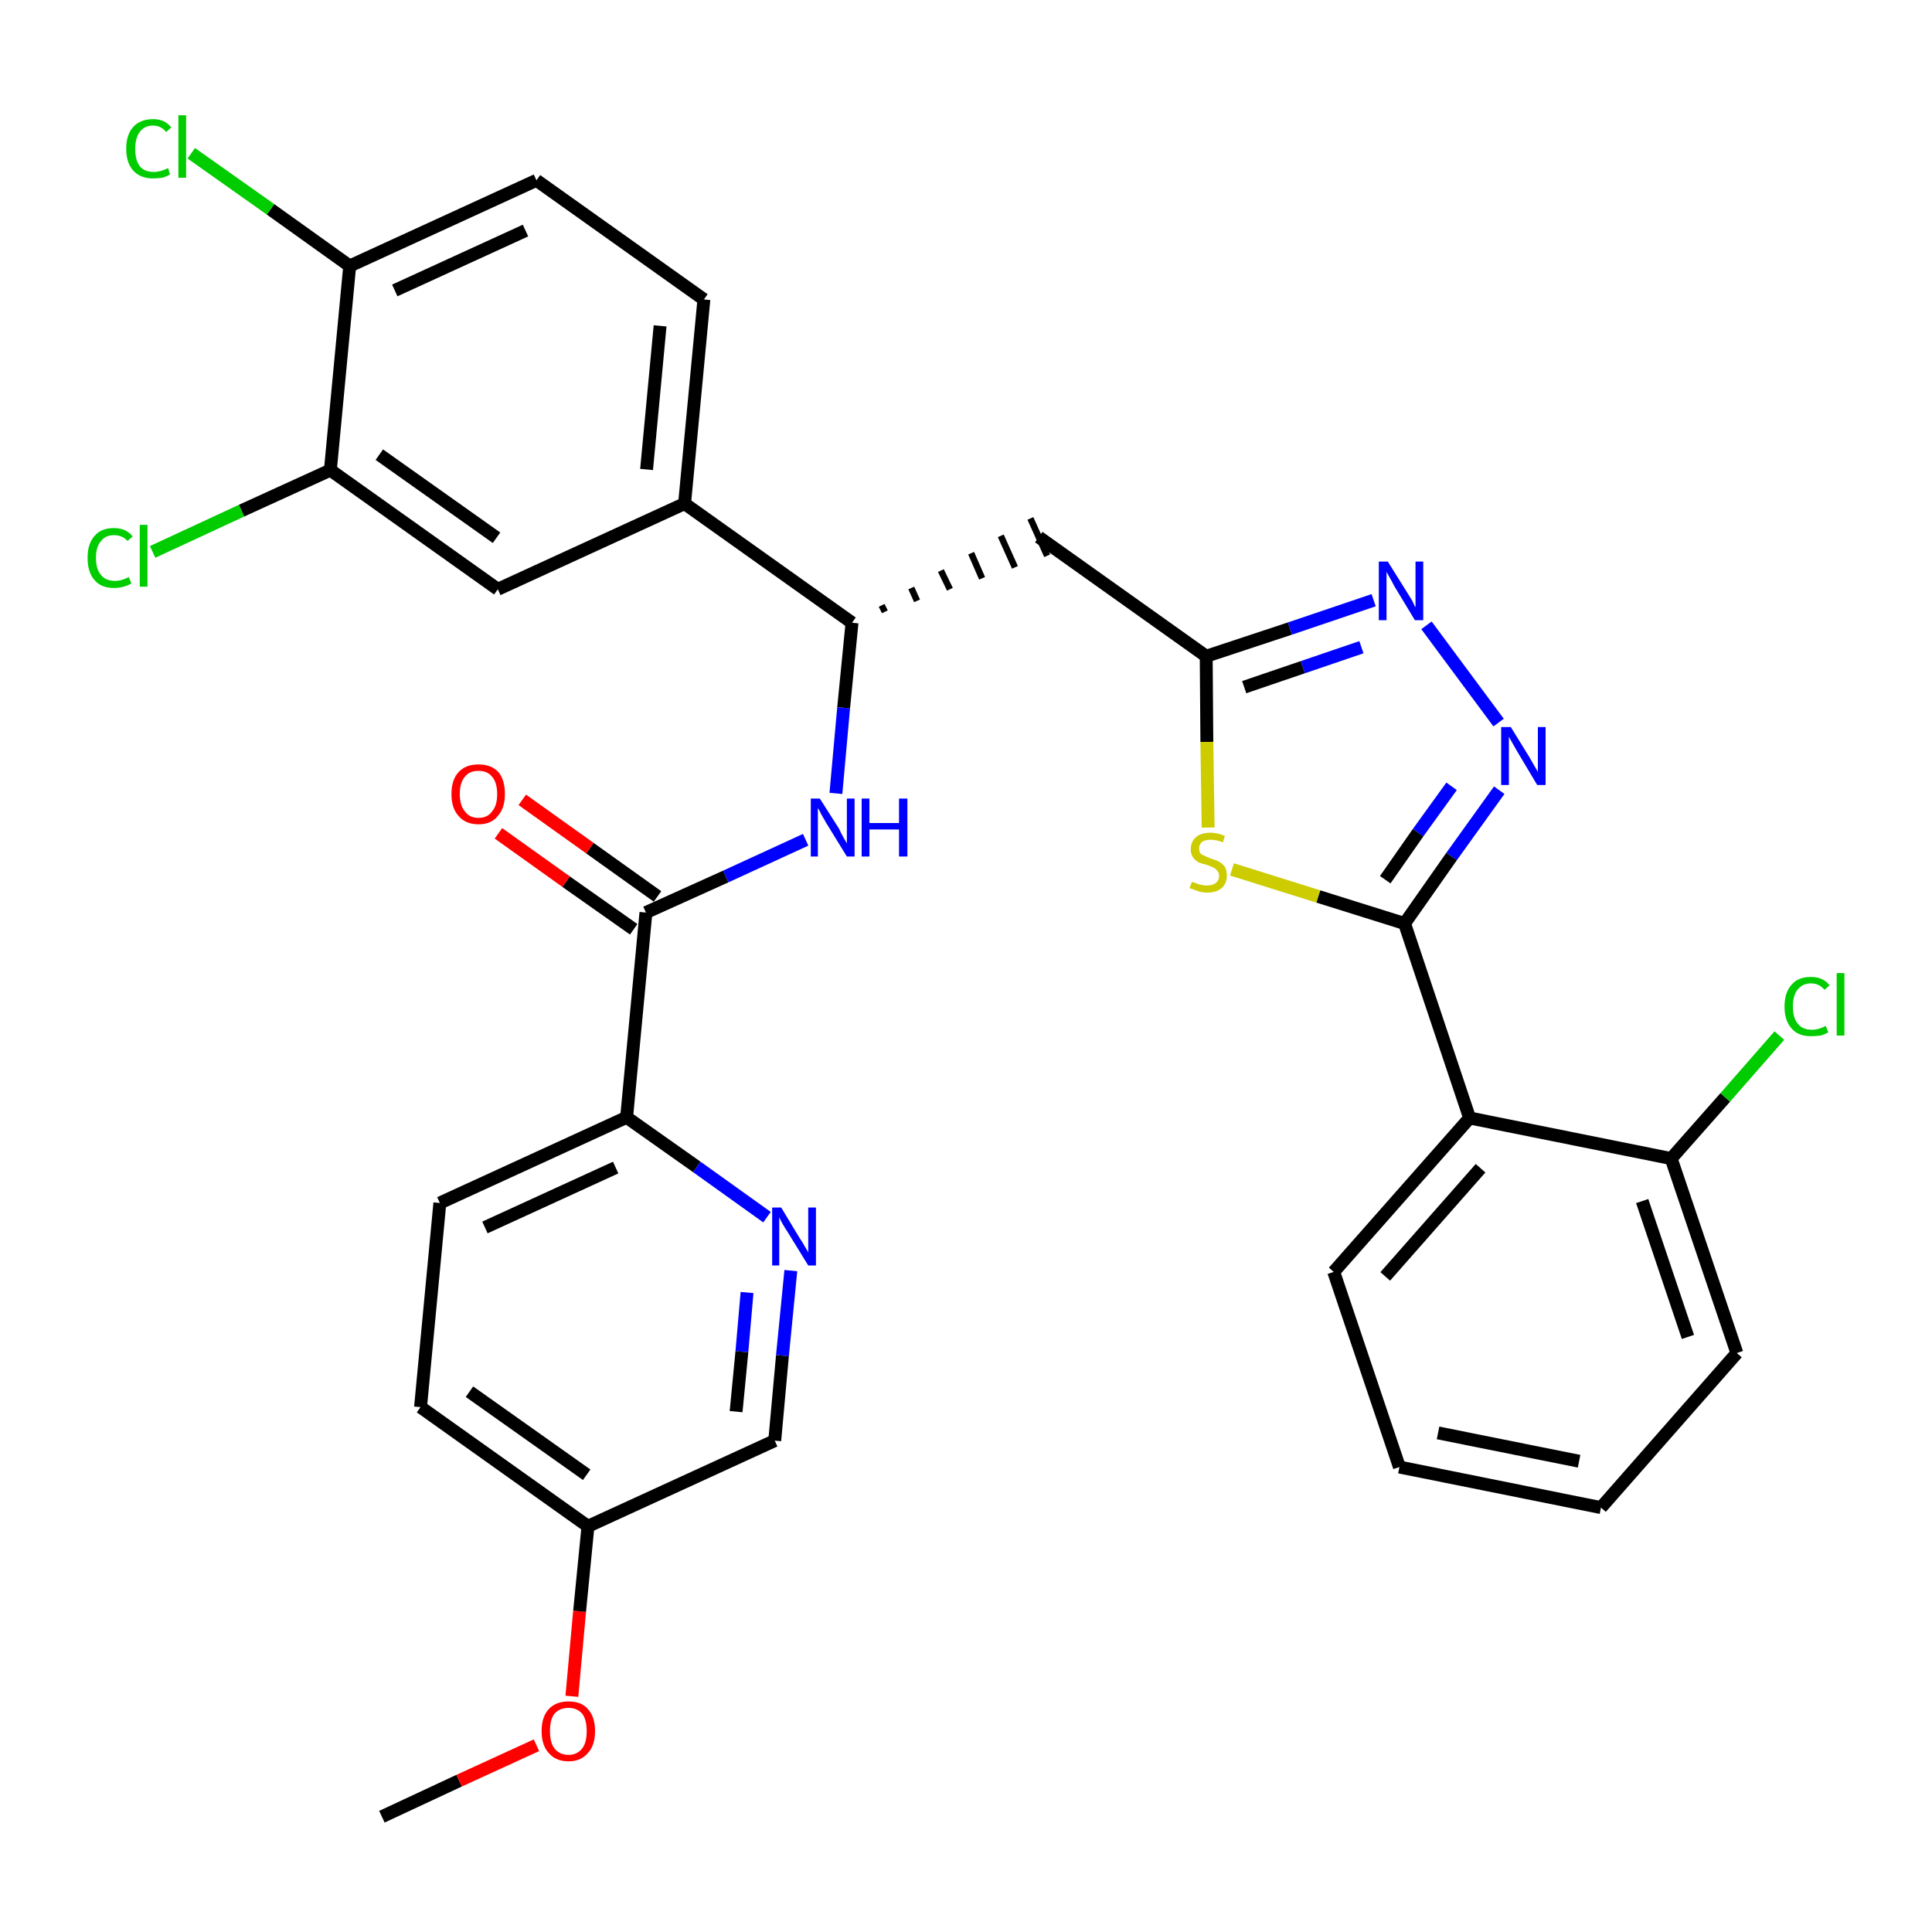 <?xml version='1.0' encoding='iso-8859-1'?>
<svg version='1.1' baseProfile='full'
              xmlns='http://www.w3.org/2000/svg'
                      xmlns:rdkit='http://www.rdkit.org/xml'
                      xmlns:xlink='http://www.w3.org/1999/xlink'
                  xml:space='preserve'
width='300px' height='300px' viewBox='0 0 300 300'>
<!-- END OF HEADER -->
<path class='bond-0 atom-0 atom-1' d='M 59.3,282.1 L 71.3,276.5' style='fill:none;fill-rule:evenodd;stroke:#000000;stroke-width:2.0px;stroke-linecap:butt;stroke-linejoin:miter;stroke-opacity:1' />
<path class='bond-0 atom-0 atom-1' d='M 71.3,276.5 L 83.3,271.0' style='fill:none;fill-rule:evenodd;stroke:#FF0000;stroke-width:2.0px;stroke-linecap:butt;stroke-linejoin:miter;stroke-opacity:1' />
<path class='bond-1 atom-1 atom-2' d='M 88.8,263.4 L 90.0,250.2' style='fill:none;fill-rule:evenodd;stroke:#FF0000;stroke-width:2.0px;stroke-linecap:butt;stroke-linejoin:miter;stroke-opacity:1' />
<path class='bond-1 atom-1 atom-2' d='M 90.0,250.2 L 91.3,237.0' style='fill:none;fill-rule:evenodd;stroke:#000000;stroke-width:2.0px;stroke-linecap:butt;stroke-linejoin:miter;stroke-opacity:1' />
<path class='bond-2 atom-2 atom-3' d='M 91.3,237.0 L 65.3,218.5' style='fill:none;fill-rule:evenodd;stroke:#000000;stroke-width:2.0px;stroke-linecap:butt;stroke-linejoin:miter;stroke-opacity:1' />
<path class='bond-2 atom-2 atom-3' d='M 91.1,229.0 L 72.9,216.1' style='fill:none;fill-rule:evenodd;stroke:#000000;stroke-width:2.0px;stroke-linecap:butt;stroke-linejoin:miter;stroke-opacity:1' />
<path class='bond-32 atom-32 atom-2' d='M 120.3,223.7 L 91.3,237.0' style='fill:none;fill-rule:evenodd;stroke:#000000;stroke-width:2.0px;stroke-linecap:butt;stroke-linejoin:miter;stroke-opacity:1' />
<path class='bond-3 atom-3 atom-4' d='M 65.3,218.5 L 68.3,186.8' style='fill:none;fill-rule:evenodd;stroke:#000000;stroke-width:2.0px;stroke-linecap:butt;stroke-linejoin:miter;stroke-opacity:1' />
<path class='bond-4 atom-4 atom-5' d='M 68.3,186.8 L 97.3,173.5' style='fill:none;fill-rule:evenodd;stroke:#000000;stroke-width:2.0px;stroke-linecap:butt;stroke-linejoin:miter;stroke-opacity:1' />
<path class='bond-4 atom-4 atom-5' d='M 75.3,190.6 L 95.6,181.3' style='fill:none;fill-rule:evenodd;stroke:#000000;stroke-width:2.0px;stroke-linecap:butt;stroke-linejoin:miter;stroke-opacity:1' />
<path class='bond-5 atom-5 atom-6' d='M 97.3,173.5 L 100.3,141.7' style='fill:none;fill-rule:evenodd;stroke:#000000;stroke-width:2.0px;stroke-linecap:butt;stroke-linejoin:miter;stroke-opacity:1' />
<path class='bond-30 atom-5 atom-31' d='M 97.3,173.5 L 108.2,181.2' style='fill:none;fill-rule:evenodd;stroke:#000000;stroke-width:2.0px;stroke-linecap:butt;stroke-linejoin:miter;stroke-opacity:1' />
<path class='bond-30 atom-5 atom-31' d='M 108.2,181.2 L 119.1,189.0' style='fill:none;fill-rule:evenodd;stroke:#0000FF;stroke-width:2.0px;stroke-linecap:butt;stroke-linejoin:miter;stroke-opacity:1' />
<path class='bond-6 atom-6 atom-7' d='M 102.1,139.2 L 91.6,131.7' style='fill:none;fill-rule:evenodd;stroke:#000000;stroke-width:2.0px;stroke-linecap:butt;stroke-linejoin:miter;stroke-opacity:1' />
<path class='bond-6 atom-6 atom-7' d='M 91.6,131.7 L 81.1,124.2' style='fill:none;fill-rule:evenodd;stroke:#FF0000;stroke-width:2.0px;stroke-linecap:butt;stroke-linejoin:miter;stroke-opacity:1' />
<path class='bond-6 atom-6 atom-7' d='M 98.4,144.3 L 87.9,136.9' style='fill:none;fill-rule:evenodd;stroke:#000000;stroke-width:2.0px;stroke-linecap:butt;stroke-linejoin:miter;stroke-opacity:1' />
<path class='bond-6 atom-6 atom-7' d='M 87.9,136.9 L 77.4,129.4' style='fill:none;fill-rule:evenodd;stroke:#FF0000;stroke-width:2.0px;stroke-linecap:butt;stroke-linejoin:miter;stroke-opacity:1' />
<path class='bond-7 atom-6 atom-8' d='M 100.3,141.7 L 112.7,136.1' style='fill:none;fill-rule:evenodd;stroke:#000000;stroke-width:2.0px;stroke-linecap:butt;stroke-linejoin:miter;stroke-opacity:1' />
<path class='bond-7 atom-6 atom-8' d='M 112.7,136.1 L 125.1,130.4' style='fill:none;fill-rule:evenodd;stroke:#0000FF;stroke-width:2.0px;stroke-linecap:butt;stroke-linejoin:miter;stroke-opacity:1' />
<path class='bond-8 atom-8 atom-9' d='M 129.8,123.2 L 131.0,109.9' style='fill:none;fill-rule:evenodd;stroke:#0000FF;stroke-width:2.0px;stroke-linecap:butt;stroke-linejoin:miter;stroke-opacity:1' />
<path class='bond-8 atom-8 atom-9' d='M 131.0,109.9 L 132.3,96.7' style='fill:none;fill-rule:evenodd;stroke:#000000;stroke-width:2.0px;stroke-linecap:butt;stroke-linejoin:miter;stroke-opacity:1' />
<path class='bond-9 atom-9 atom-10' d='M 137.4,95.0 L 136.9,94.0' style='fill:none;fill-rule:evenodd;stroke:#000000;stroke-width:1.0px;stroke-linecap:butt;stroke-linejoin:miter;stroke-opacity:1' />
<path class='bond-9 atom-9 atom-10' d='M 142.4,93.3 L 141.5,91.3' style='fill:none;fill-rule:evenodd;stroke:#000000;stroke-width:1.0px;stroke-linecap:butt;stroke-linejoin:miter;stroke-opacity:1' />
<path class='bond-9 atom-9 atom-10' d='M 147.5,91.5 L 146.1,88.6' style='fill:none;fill-rule:evenodd;stroke:#000000;stroke-width:1.0px;stroke-linecap:butt;stroke-linejoin:miter;stroke-opacity:1' />
<path class='bond-9 atom-9 atom-10' d='M 152.5,89.8 L 150.8,85.9' style='fill:none;fill-rule:evenodd;stroke:#000000;stroke-width:1.0px;stroke-linecap:butt;stroke-linejoin:miter;stroke-opacity:1' />
<path class='bond-9 atom-9 atom-10' d='M 157.6,88.1 L 155.4,83.2' style='fill:none;fill-rule:evenodd;stroke:#000000;stroke-width:1.0px;stroke-linecap:butt;stroke-linejoin:miter;stroke-opacity:1' />
<path class='bond-9 atom-9 atom-10' d='M 162.6,86.3 L 160.0,80.5' style='fill:none;fill-rule:evenodd;stroke:#000000;stroke-width:1.0px;stroke-linecap:butt;stroke-linejoin:miter;stroke-opacity:1' />
<path class='bond-22 atom-9 atom-23' d='M 132.3,96.7 L 106.3,78.2' style='fill:none;fill-rule:evenodd;stroke:#000000;stroke-width:2.0px;stroke-linecap:butt;stroke-linejoin:miter;stroke-opacity:1' />
<path class='bond-10 atom-10 atom-11' d='M 161.3,83.4 L 187.3,101.9' style='fill:none;fill-rule:evenodd;stroke:#000000;stroke-width:2.0px;stroke-linecap:butt;stroke-linejoin:miter;stroke-opacity:1' />
<path class='bond-11 atom-11 atom-12' d='M 187.3,101.9 L 200.3,97.6' style='fill:none;fill-rule:evenodd;stroke:#000000;stroke-width:2.0px;stroke-linecap:butt;stroke-linejoin:miter;stroke-opacity:1' />
<path class='bond-11 atom-11 atom-12' d='M 200.3,97.6 L 213.3,93.2' style='fill:none;fill-rule:evenodd;stroke:#0000FF;stroke-width:2.0px;stroke-linecap:butt;stroke-linejoin:miter;stroke-opacity:1' />
<path class='bond-11 atom-11 atom-12' d='M 193.2,106.7 L 202.3,103.6' style='fill:none;fill-rule:evenodd;stroke:#000000;stroke-width:2.0px;stroke-linecap:butt;stroke-linejoin:miter;stroke-opacity:1' />
<path class='bond-11 atom-11 atom-12' d='M 202.3,103.6 L 211.4,100.5' style='fill:none;fill-rule:evenodd;stroke:#0000FF;stroke-width:2.0px;stroke-linecap:butt;stroke-linejoin:miter;stroke-opacity:1' />
<path class='bond-33 atom-22 atom-11' d='M 187.6,128.5 L 187.4,115.2' style='fill:none;fill-rule:evenodd;stroke:#CCCC00;stroke-width:2.0px;stroke-linecap:butt;stroke-linejoin:miter;stroke-opacity:1' />
<path class='bond-33 atom-22 atom-11' d='M 187.4,115.2 L 187.3,101.9' style='fill:none;fill-rule:evenodd;stroke:#000000;stroke-width:2.0px;stroke-linecap:butt;stroke-linejoin:miter;stroke-opacity:1' />
<path class='bond-12 atom-12 atom-13' d='M 221.5,97.1 L 232.7,112.2' style='fill:none;fill-rule:evenodd;stroke:#0000FF;stroke-width:2.0px;stroke-linecap:butt;stroke-linejoin:miter;stroke-opacity:1' />
<path class='bond-13 atom-13 atom-14' d='M 232.8,122.7 L 225.4,133.0' style='fill:none;fill-rule:evenodd;stroke:#0000FF;stroke-width:2.0px;stroke-linecap:butt;stroke-linejoin:miter;stroke-opacity:1' />
<path class='bond-13 atom-13 atom-14' d='M 225.4,133.0 L 218.1,143.4' style='fill:none;fill-rule:evenodd;stroke:#000000;stroke-width:2.0px;stroke-linecap:butt;stroke-linejoin:miter;stroke-opacity:1' />
<path class='bond-13 atom-13 atom-14' d='M 225.4,122.1 L 220.2,129.3' style='fill:none;fill-rule:evenodd;stroke:#0000FF;stroke-width:2.0px;stroke-linecap:butt;stroke-linejoin:miter;stroke-opacity:1' />
<path class='bond-13 atom-13 atom-14' d='M 220.2,129.3 L 215.1,136.6' style='fill:none;fill-rule:evenodd;stroke:#000000;stroke-width:2.0px;stroke-linecap:butt;stroke-linejoin:miter;stroke-opacity:1' />
<path class='bond-14 atom-14 atom-15' d='M 218.1,143.4 L 228.2,173.6' style='fill:none;fill-rule:evenodd;stroke:#000000;stroke-width:2.0px;stroke-linecap:butt;stroke-linejoin:miter;stroke-opacity:1' />
<path class='bond-21 atom-14 atom-22' d='M 218.1,143.4 L 204.7,139.2' style='fill:none;fill-rule:evenodd;stroke:#000000;stroke-width:2.0px;stroke-linecap:butt;stroke-linejoin:miter;stroke-opacity:1' />
<path class='bond-21 atom-14 atom-22' d='M 204.7,139.2 L 191.3,135.0' style='fill:none;fill-rule:evenodd;stroke:#CCCC00;stroke-width:2.0px;stroke-linecap:butt;stroke-linejoin:miter;stroke-opacity:1' />
<path class='bond-15 atom-15 atom-16' d='M 228.2,173.6 L 207.1,197.5' style='fill:none;fill-rule:evenodd;stroke:#000000;stroke-width:2.0px;stroke-linecap:butt;stroke-linejoin:miter;stroke-opacity:1' />
<path class='bond-15 atom-15 atom-16' d='M 229.9,181.4 L 215.1,198.2' style='fill:none;fill-rule:evenodd;stroke:#000000;stroke-width:2.0px;stroke-linecap:butt;stroke-linejoin:miter;stroke-opacity:1' />
<path class='bond-35 atom-20 atom-15' d='M 259.5,179.9 L 228.2,173.6' style='fill:none;fill-rule:evenodd;stroke:#000000;stroke-width:2.0px;stroke-linecap:butt;stroke-linejoin:miter;stroke-opacity:1' />
<path class='bond-16 atom-16 atom-17' d='M 207.1,197.5 L 217.3,227.8' style='fill:none;fill-rule:evenodd;stroke:#000000;stroke-width:2.0px;stroke-linecap:butt;stroke-linejoin:miter;stroke-opacity:1' />
<path class='bond-17 atom-17 atom-18' d='M 217.3,227.8 L 248.6,234.1' style='fill:none;fill-rule:evenodd;stroke:#000000;stroke-width:2.0px;stroke-linecap:butt;stroke-linejoin:miter;stroke-opacity:1' />
<path class='bond-17 atom-17 atom-18' d='M 223.3,222.5 L 245.2,226.9' style='fill:none;fill-rule:evenodd;stroke:#000000;stroke-width:2.0px;stroke-linecap:butt;stroke-linejoin:miter;stroke-opacity:1' />
<path class='bond-18 atom-18 atom-19' d='M 248.6,234.1 L 269.7,210.1' style='fill:none;fill-rule:evenodd;stroke:#000000;stroke-width:2.0px;stroke-linecap:butt;stroke-linejoin:miter;stroke-opacity:1' />
<path class='bond-19 atom-19 atom-20' d='M 269.7,210.1 L 259.5,179.9' style='fill:none;fill-rule:evenodd;stroke:#000000;stroke-width:2.0px;stroke-linecap:butt;stroke-linejoin:miter;stroke-opacity:1' />
<path class='bond-19 atom-19 atom-20' d='M 262.1,207.6 L 255.0,186.5' style='fill:none;fill-rule:evenodd;stroke:#000000;stroke-width:2.0px;stroke-linecap:butt;stroke-linejoin:miter;stroke-opacity:1' />
<path class='bond-20 atom-20 atom-21' d='M 259.5,179.9 L 267.9,170.4' style='fill:none;fill-rule:evenodd;stroke:#000000;stroke-width:2.0px;stroke-linecap:butt;stroke-linejoin:miter;stroke-opacity:1' />
<path class='bond-20 atom-20 atom-21' d='M 267.9,170.4 L 276.3,160.8' style='fill:none;fill-rule:evenodd;stroke:#00CC00;stroke-width:2.0px;stroke-linecap:butt;stroke-linejoin:miter;stroke-opacity:1' />
<path class='bond-23 atom-23 atom-24' d='M 106.3,78.2 L 109.3,46.5' style='fill:none;fill-rule:evenodd;stroke:#000000;stroke-width:2.0px;stroke-linecap:butt;stroke-linejoin:miter;stroke-opacity:1' />
<path class='bond-23 atom-23 atom-24' d='M 100.4,72.9 L 102.5,50.6' style='fill:none;fill-rule:evenodd;stroke:#000000;stroke-width:2.0px;stroke-linecap:butt;stroke-linejoin:miter;stroke-opacity:1' />
<path class='bond-34 atom-30 atom-23' d='M 77.3,91.5 L 106.3,78.2' style='fill:none;fill-rule:evenodd;stroke:#000000;stroke-width:2.0px;stroke-linecap:butt;stroke-linejoin:miter;stroke-opacity:1' />
<path class='bond-24 atom-24 atom-25' d='M 109.3,46.5 L 83.3,28.0' style='fill:none;fill-rule:evenodd;stroke:#000000;stroke-width:2.0px;stroke-linecap:butt;stroke-linejoin:miter;stroke-opacity:1' />
<path class='bond-25 atom-25 atom-26' d='M 83.3,28.0 L 54.3,41.3' style='fill:none;fill-rule:evenodd;stroke:#000000;stroke-width:2.0px;stroke-linecap:butt;stroke-linejoin:miter;stroke-opacity:1' />
<path class='bond-25 atom-25 atom-26' d='M 81.6,35.8 L 61.3,45.1' style='fill:none;fill-rule:evenodd;stroke:#000000;stroke-width:2.0px;stroke-linecap:butt;stroke-linejoin:miter;stroke-opacity:1' />
<path class='bond-26 atom-26 atom-27' d='M 54.3,41.3 L 42.0,32.5' style='fill:none;fill-rule:evenodd;stroke:#000000;stroke-width:2.0px;stroke-linecap:butt;stroke-linejoin:miter;stroke-opacity:1' />
<path class='bond-26 atom-26 atom-27' d='M 42.0,32.5 L 29.7,23.8' style='fill:none;fill-rule:evenodd;stroke:#00CC00;stroke-width:2.0px;stroke-linecap:butt;stroke-linejoin:miter;stroke-opacity:1' />
<path class='bond-27 atom-26 atom-28' d='M 54.3,41.3 L 51.3,73.0' style='fill:none;fill-rule:evenodd;stroke:#000000;stroke-width:2.0px;stroke-linecap:butt;stroke-linejoin:miter;stroke-opacity:1' />
<path class='bond-28 atom-28 atom-29' d='M 51.3,73.0 L 37.5,79.3' style='fill:none;fill-rule:evenodd;stroke:#000000;stroke-width:2.0px;stroke-linecap:butt;stroke-linejoin:miter;stroke-opacity:1' />
<path class='bond-28 atom-28 atom-29' d='M 37.5,79.3 L 23.7,85.7' style='fill:none;fill-rule:evenodd;stroke:#00CC00;stroke-width:2.0px;stroke-linecap:butt;stroke-linejoin:miter;stroke-opacity:1' />
<path class='bond-29 atom-28 atom-30' d='M 51.3,73.0 L 77.3,91.5' style='fill:none;fill-rule:evenodd;stroke:#000000;stroke-width:2.0px;stroke-linecap:butt;stroke-linejoin:miter;stroke-opacity:1' />
<path class='bond-29 atom-28 atom-30' d='M 58.9,70.6 L 77.1,83.5' style='fill:none;fill-rule:evenodd;stroke:#000000;stroke-width:2.0px;stroke-linecap:butt;stroke-linejoin:miter;stroke-opacity:1' />
<path class='bond-31 atom-31 atom-32' d='M 122.8,197.3 L 121.5,210.5' style='fill:none;fill-rule:evenodd;stroke:#0000FF;stroke-width:2.0px;stroke-linecap:butt;stroke-linejoin:miter;stroke-opacity:1' />
<path class='bond-31 atom-31 atom-32' d='M 121.5,210.5 L 120.3,223.7' style='fill:none;fill-rule:evenodd;stroke:#000000;stroke-width:2.0px;stroke-linecap:butt;stroke-linejoin:miter;stroke-opacity:1' />
<path class='bond-31 atom-31 atom-32' d='M 116.0,200.7 L 115.2,209.9' style='fill:none;fill-rule:evenodd;stroke:#0000FF;stroke-width:2.0px;stroke-linecap:butt;stroke-linejoin:miter;stroke-opacity:1' />
<path class='bond-31 atom-31 atom-32' d='M 115.2,209.9 L 114.3,219.2' style='fill:none;fill-rule:evenodd;stroke:#000000;stroke-width:2.0px;stroke-linecap:butt;stroke-linejoin:miter;stroke-opacity:1' />
<path  class='atom-1' d='M 84.1 268.8
Q 84.1 266.6, 85.2 265.4
Q 86.3 264.2, 88.3 264.2
Q 90.3 264.2, 91.3 265.4
Q 92.4 266.6, 92.4 268.8
Q 92.4 271.0, 91.3 272.2
Q 90.2 273.5, 88.3 273.5
Q 86.3 273.5, 85.2 272.2
Q 84.1 271.0, 84.1 268.8
M 88.3 272.5
Q 89.6 272.5, 90.4 271.5
Q 91.1 270.6, 91.1 268.8
Q 91.1 267.0, 90.4 266.1
Q 89.6 265.2, 88.3 265.2
Q 86.9 265.2, 86.1 266.1
Q 85.4 267.0, 85.4 268.8
Q 85.4 270.6, 86.1 271.5
Q 86.9 272.5, 88.3 272.5
' fill='#FF0000'/>
<path  class='atom-7' d='M 70.1 123.3
Q 70.1 121.1, 71.2 119.9
Q 72.3 118.7, 74.3 118.7
Q 76.3 118.7, 77.4 119.9
Q 78.4 121.1, 78.4 123.3
Q 78.4 125.5, 77.3 126.7
Q 76.3 128.0, 74.3 128.0
Q 72.3 128.0, 71.2 126.7
Q 70.1 125.5, 70.1 123.3
M 74.3 127.0
Q 75.7 127.0, 76.4 126.0
Q 77.2 125.1, 77.2 123.3
Q 77.2 121.5, 76.4 120.6
Q 75.7 119.7, 74.3 119.7
Q 72.9 119.7, 72.2 120.6
Q 71.4 121.5, 71.4 123.3
Q 71.4 125.1, 72.2 126.0
Q 72.9 127.0, 74.3 127.0
' fill='#FF0000'/>
<path  class='atom-8' d='M 127.3 124.0
L 130.3 128.7
Q 130.5 129.2, 131.0 130.1
Q 131.5 130.9, 131.5 131.0
L 131.5 124.0
L 132.7 124.0
L 132.7 133.0
L 131.5 133.0
L 128.3 127.8
Q 127.9 127.1, 127.5 126.4
Q 127.2 125.7, 127.0 125.5
L 127.0 133.0
L 125.9 133.0
L 125.9 124.0
L 127.3 124.0
' fill='#0000FF'/>
<path  class='atom-8' d='M 133.8 124.0
L 135.0 124.0
L 135.0 127.8
L 139.6 127.8
L 139.6 124.0
L 140.9 124.0
L 140.9 133.0
L 139.6 133.0
L 139.6 128.8
L 135.0 128.8
L 135.0 133.0
L 133.8 133.0
L 133.8 124.0
' fill='#0000FF'/>
<path  class='atom-12' d='M 215.5 87.2
L 218.5 92.0
Q 218.8 92.5, 219.3 93.3
Q 219.7 94.2, 219.8 94.3
L 219.8 87.2
L 221.0 87.2
L 221.0 96.3
L 219.7 96.3
L 216.5 91.0
Q 216.2 90.4, 215.8 89.7
Q 215.4 89.0, 215.3 88.8
L 215.3 96.3
L 214.1 96.3
L 214.1 87.2
L 215.5 87.2
' fill='#0000FF'/>
<path  class='atom-13' d='M 234.6 112.9
L 237.5 117.6
Q 237.8 118.1, 238.3 119.0
Q 238.8 119.8, 238.8 119.9
L 238.8 112.9
L 240.0 112.9
L 240.0 121.9
L 238.7 121.9
L 235.6 116.7
Q 235.2 116.0, 234.8 115.3
Q 234.4 114.6, 234.3 114.4
L 234.3 121.9
L 233.1 121.9
L 233.1 112.9
L 234.6 112.9
' fill='#0000FF'/>
<path  class='atom-21' d='M 277.1 156.3
Q 277.1 154.1, 278.2 152.9
Q 279.2 151.7, 281.2 151.7
Q 283.1 151.7, 284.1 153.0
L 283.3 153.7
Q 282.5 152.7, 281.2 152.7
Q 279.9 152.7, 279.1 153.7
Q 278.4 154.6, 278.4 156.3
Q 278.4 158.1, 279.2 159.0
Q 279.9 159.9, 281.4 159.9
Q 282.4 159.9, 283.5 159.3
L 283.9 160.3
Q 283.4 160.6, 282.7 160.8
Q 282.0 160.9, 281.2 160.9
Q 279.2 160.9, 278.2 159.7
Q 277.1 158.5, 277.1 156.3
' fill='#00CC00'/>
<path  class='atom-21' d='M 285.2 151.1
L 286.4 151.1
L 286.4 160.8
L 285.2 160.8
L 285.2 151.1
' fill='#00CC00'/>
<path  class='atom-22' d='M 185.1 136.9
Q 185.2 137.0, 185.6 137.1
Q 186.0 137.3, 186.5 137.4
Q 187.0 137.5, 187.4 137.5
Q 188.3 137.5, 188.8 137.1
Q 189.3 136.7, 189.3 136.0
Q 189.3 135.5, 189.0 135.2
Q 188.8 134.9, 188.4 134.7
Q 188.0 134.5, 187.4 134.3
Q 186.6 134.1, 186.1 133.9
Q 185.6 133.6, 185.3 133.2
Q 184.9 132.7, 184.9 131.9
Q 184.9 130.7, 185.7 130.0
Q 186.5 129.3, 188.0 129.3
Q 189.0 129.3, 190.2 129.8
L 189.9 130.8
Q 188.9 130.4, 188.0 130.4
Q 187.2 130.4, 186.7 130.7
Q 186.2 131.1, 186.2 131.7
Q 186.2 132.2, 186.4 132.5
Q 186.7 132.8, 187.1 132.9
Q 187.4 133.1, 188.0 133.3
Q 188.9 133.6, 189.3 133.8
Q 189.8 134.1, 190.2 134.6
Q 190.5 135.1, 190.5 136.0
Q 190.5 137.2, 189.7 137.9
Q 188.9 138.6, 187.5 138.6
Q 186.7 138.6, 186.1 138.4
Q 185.5 138.2, 184.7 137.9
L 185.1 136.9
' fill='#CCCC00'/>
<path  class='atom-27' d='M 19.6 23.1
Q 19.6 20.9, 20.7 19.7
Q 21.8 18.5, 23.8 18.5
Q 25.6 18.5, 26.6 19.8
L 25.8 20.5
Q 25.0 19.5, 23.8 19.5
Q 22.4 19.5, 21.7 20.5
Q 21.0 21.4, 21.0 23.1
Q 21.0 24.9, 21.7 25.8
Q 22.4 26.7, 23.9 26.7
Q 24.9 26.7, 26.1 26.1
L 26.4 27.1
Q 25.9 27.4, 25.2 27.6
Q 24.5 27.7, 23.7 27.7
Q 21.8 27.7, 20.7 26.5
Q 19.6 25.3, 19.6 23.1
' fill='#00CC00'/>
<path  class='atom-27' d='M 27.7 17.9
L 28.9 17.9
L 28.9 27.6
L 27.7 27.6
L 27.7 17.9
' fill='#00CC00'/>
<path  class='atom-29' d='M 13.6 86.6
Q 13.6 84.4, 14.7 83.2
Q 15.7 82.0, 17.7 82.0
Q 19.6 82.0, 20.6 83.3
L 19.8 84.0
Q 19.0 83.1, 17.7 83.1
Q 16.4 83.1, 15.7 84.0
Q 14.9 84.9, 14.9 86.6
Q 14.9 88.4, 15.7 89.3
Q 16.4 90.2, 17.9 90.2
Q 18.9 90.2, 20.0 89.6
L 20.4 90.6
Q 19.9 90.9, 19.2 91.1
Q 18.5 91.3, 17.7 91.3
Q 15.7 91.3, 14.7 90.1
Q 13.6 88.9, 13.6 86.6
' fill='#00CC00'/>
<path  class='atom-29' d='M 21.7 81.5
L 22.9 81.5
L 22.9 91.1
L 21.7 91.1
L 21.7 81.5
' fill='#00CC00'/>
<path  class='atom-31' d='M 121.3 187.5
L 124.2 192.3
Q 124.5 192.7, 125.0 193.6
Q 125.5 194.4, 125.5 194.5
L 125.5 187.5
L 126.7 187.5
L 126.7 196.5
L 125.5 196.5
L 122.3 191.3
Q 121.9 190.7, 121.5 190.0
Q 121.1 189.3, 121.0 189.0
L 121.0 196.5
L 119.9 196.5
L 119.9 187.5
L 121.3 187.5
' fill='#0000FF'/>
</svg>
